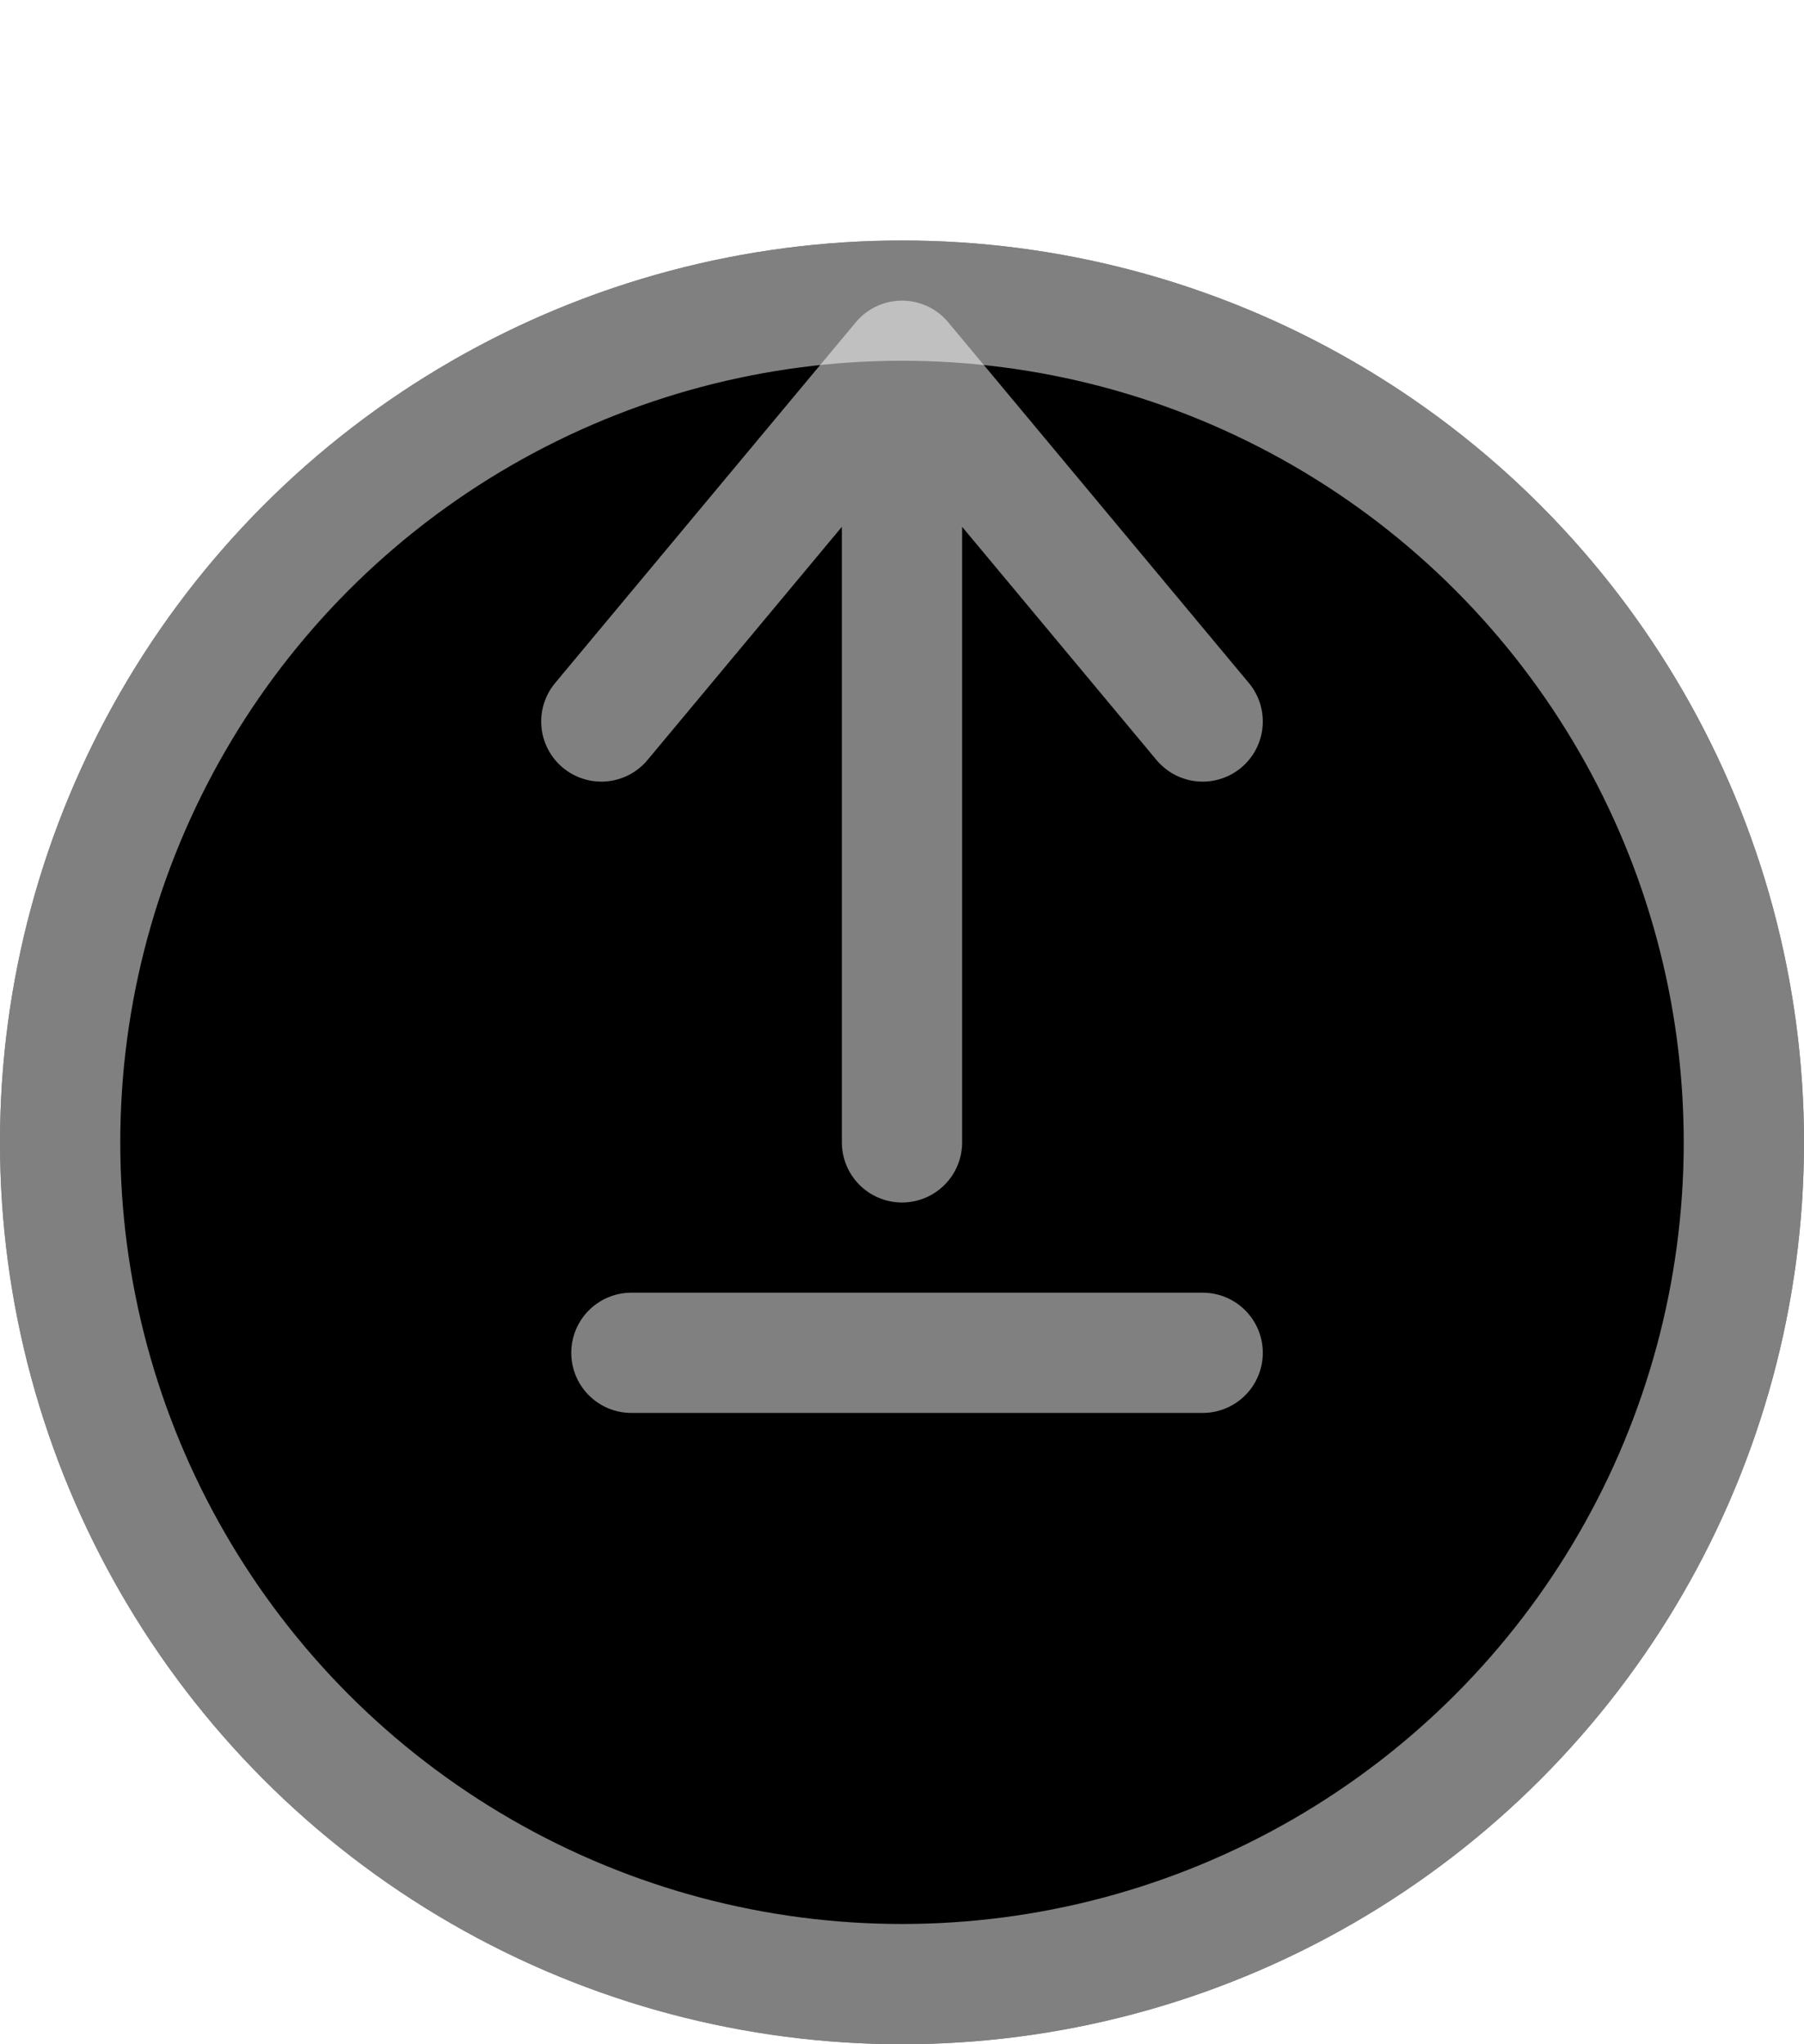 <svg width="30" height="34" viewBox="0 0 30 34" fill="none" xmlns="http://www.w3.org/2000/svg">
<g filter="url(#filter0_d)">
<circle cx="15" cy="15" r="15" fill="black"/>
<circle cx="15" cy="15" r="14" stroke="white" stroke-opacity="0.5" stroke-width="2"/>
</g>
<path d="M15 6L10 12M15 6L20 12M15 6V19M10.5 22.5H20" stroke="white" stroke-opacity="0.5" stroke-width="2" stroke-linecap="round" stroke-linejoin="round"/>
<defs>
<filter id="filter0_d" x="0" y="0" width="30" height="34" filterUnits="userSpaceOnUse" color-interpolation-filters="sRGB">
<feFlood flood-opacity="0" result="BackgroundImageFix"/>
<feColorMatrix in="SourceAlpha" type="matrix" values="0 0 0 0 0 0 0 0 0 0 0 0 0 0 0 0 0 0 127 0"/>
<feOffset dy="4"/>
<feColorMatrix type="matrix" values="0 0 0 0 0 0 0 0 0 0 0 0 0 0 0 0 0 0 0.2 0"/>
<feBlend mode="normal" in2="BackgroundImageFix" result="effect1_dropShadow"/>
<feBlend mode="normal" in="SourceGraphic" in2="effect1_dropShadow" result="shape"/>
</filter>
</defs>
</svg>
